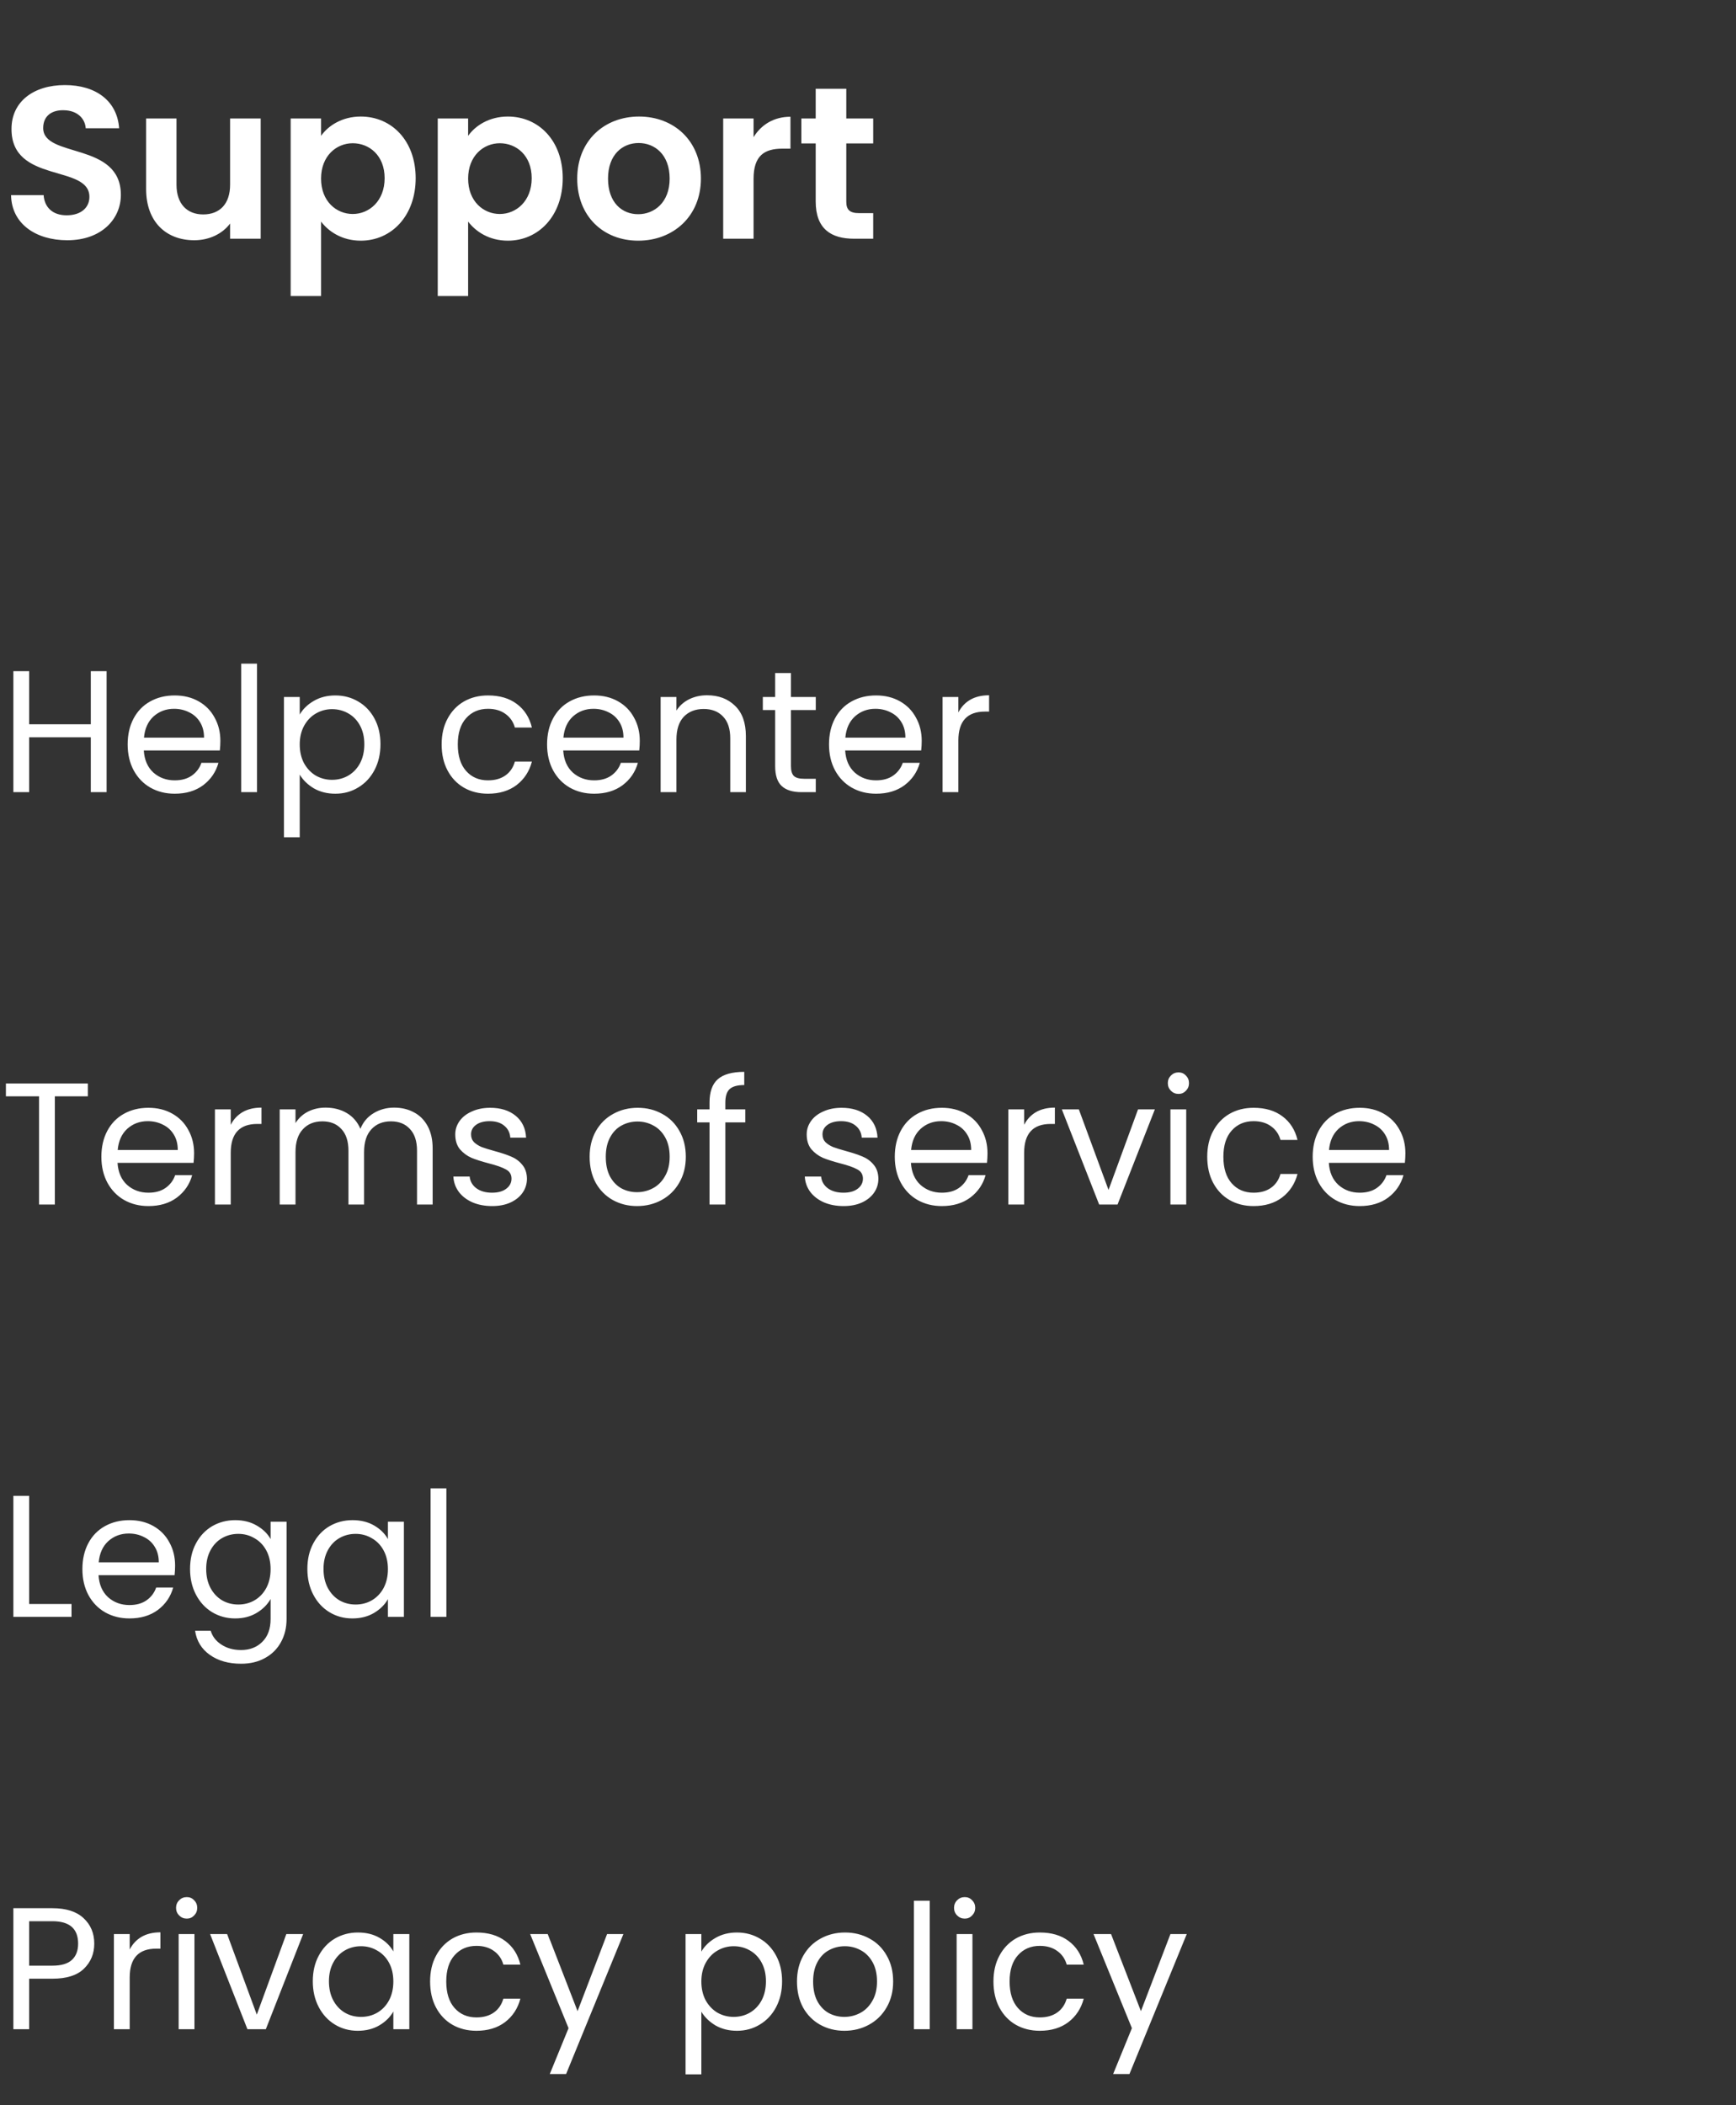 <svg width="160" height="194" viewBox="0 0 160 194" fill="none" xmlns="http://www.w3.org/2000/svg">
<rect x="0" y="0" width="160" height="194" fill="#333333" stroke="none"/>
<g clip-path="url(#clip0_50_1847)">
<path d="M11.14 17.96C11.14 13.04 3.98 14.6 3.98 11.8C3.98 10.66 4.8 10.12 5.9 10.16C7.1 10.18 7.84 10.9 7.9 11.82H10.98C10.8 9.3 8.84 7.84 5.98 7.84C3.1 7.84 1.06 9.36 1.06 11.88C1.04 16.94 8.24 15.12 8.24 18.14C8.24 19.14 7.46 19.84 6.14 19.84C4.84 19.84 4.1 19.1 4.02 17.98H1.02C1.06 20.62 3.3 22.14 6.2 22.14C9.38 22.14 11.14 20.16 11.14 17.96ZM24.027 10.92H21.207V17.02C21.207 18.8 20.247 19.76 18.727 19.76C17.247 19.76 16.267 18.8 16.267 17.02V10.92H13.467V17.42C13.467 20.46 15.328 22.14 17.907 22.14C19.288 22.14 20.508 21.54 21.207 20.6V22H24.027V10.92ZM29.59 12.52V10.92H26.79V27.28H29.59V20.42C30.27 21.32 31.51 22.18 33.25 22.18C36.09 22.18 38.31 19.88 38.31 16.42C38.31 12.96 36.09 10.74 33.25 10.74C31.53 10.74 30.25 11.58 29.59 12.52ZM35.45 16.42C35.45 18.52 34.03 19.72 32.51 19.72C31.01 19.72 29.59 18.56 29.59 16.46C29.59 14.36 31.01 13.2 32.51 13.2C34.03 13.2 35.45 14.32 35.45 16.42ZM43.145 12.52V10.92H40.345V27.28H43.145V20.42C43.825 21.32 45.065 22.18 46.805 22.18C49.645 22.18 51.865 19.88 51.865 16.42C51.865 12.96 49.645 10.74 46.805 10.74C45.085 10.74 43.805 11.58 43.145 12.52ZM49.005 16.42C49.005 18.52 47.585 19.72 46.065 19.72C44.565 19.72 43.145 18.56 43.145 16.46C43.145 14.36 44.565 13.2 46.065 13.2C47.585 13.2 49.005 14.32 49.005 16.42ZM64.6 16.46C64.6 12.96 62.099 10.74 58.9 10.74C55.7 10.74 53.2 12.96 53.2 16.46C53.2 19.94 55.62 22.18 58.819 22.18C62.039 22.18 64.6 19.94 64.6 16.46ZM56.039 16.46C56.039 14.24 57.38 13.18 58.859 13.18C60.34 13.18 61.719 14.24 61.719 16.46C61.719 18.66 60.3 19.74 58.819 19.74C57.319 19.74 56.039 18.66 56.039 16.46ZM69.453 16.48C69.453 14.34 70.453 13.7 72.113 13.7H72.853V10.76C71.313 10.76 70.153 11.5 69.453 12.64V10.92H66.653V22H69.453V16.48ZM75.179 18.56C75.179 21.1 76.599 22 78.719 22H80.479V19.64H79.179C78.299 19.64 77.999 19.32 77.999 18.58V13.22H80.479V10.92H77.999V8.18H75.179V10.92H73.859V13.22H75.179V18.56Z" fill="white"/>
<g clip-path="url(#clip1_50_1847)">
<path d="M9.824 61.848V73H8.368V67.944H2.688V73H1.232V61.848H2.688V66.744H8.368V61.848H9.824ZM20.31 68.28C20.31 68.557 20.294 68.851 20.262 69.16H13.254C13.307 70.024 13.601 70.701 14.134 71.192C14.678 71.672 15.334 71.912 16.102 71.912C16.732 71.912 17.254 71.768 17.67 71.48C18.097 71.181 18.395 70.787 18.566 70.296H20.134C19.899 71.139 19.43 71.827 18.726 72.36C18.022 72.883 17.148 73.144 16.102 73.144C15.27 73.144 14.524 72.957 13.862 72.584C13.211 72.211 12.7 71.683 12.326 71C11.953 70.307 11.766 69.507 11.766 68.6C11.766 67.693 11.947 66.899 12.31 66.216C12.673 65.533 13.18 65.011 13.83 64.648C14.492 64.275 15.249 64.088 16.102 64.088C16.934 64.088 17.67 64.269 18.31 64.632C18.95 64.995 19.441 65.496 19.782 66.136C20.134 66.765 20.31 67.48 20.31 68.28ZM18.806 67.976C18.806 67.421 18.683 66.947 18.438 66.552C18.193 66.147 17.857 65.843 17.43 65.64C17.014 65.427 16.55 65.32 16.038 65.32C15.302 65.32 14.673 65.555 14.15 66.024C13.638 66.493 13.345 67.144 13.27 67.976H18.806ZM23.688 61.16V73H22.232V61.16H23.688ZM27.625 65.848C27.913 65.347 28.34 64.931 28.905 64.6C29.482 64.259 30.148 64.088 30.905 64.088C31.684 64.088 32.388 64.275 33.017 64.648C33.657 65.021 34.159 65.549 34.522 66.232C34.884 66.904 35.066 67.688 35.066 68.584C35.066 69.469 34.884 70.259 34.522 70.952C34.159 71.645 33.657 72.184 33.017 72.568C32.388 72.952 31.684 73.144 30.905 73.144C30.159 73.144 29.497 72.979 28.922 72.648C28.356 72.307 27.924 71.885 27.625 71.384V77.16H26.169V64.232H27.625V65.848ZM33.578 68.584C33.578 67.923 33.444 67.347 33.178 66.856C32.911 66.365 32.548 65.992 32.09 65.736C31.642 65.48 31.145 65.352 30.602 65.352C30.068 65.352 29.572 65.485 29.113 65.752C28.666 66.008 28.303 66.387 28.026 66.888C27.759 67.379 27.625 67.949 27.625 68.6C27.625 69.261 27.759 69.843 28.026 70.344C28.303 70.835 28.666 71.213 29.113 71.48C29.572 71.736 30.068 71.864 30.602 71.864C31.145 71.864 31.642 71.736 32.09 71.48C32.548 71.213 32.911 70.835 33.178 70.344C33.444 69.843 33.578 69.256 33.578 68.584ZM40.704 68.6C40.704 67.693 40.885 66.904 41.248 66.232C41.61 65.549 42.112 65.021 42.752 64.648C43.402 64.275 44.144 64.088 44.976 64.088C46.053 64.088 46.938 64.349 47.632 64.872C48.336 65.395 48.8 66.12 49.024 67.048H47.456C47.306 66.515 47.013 66.093 46.576 65.784C46.149 65.475 45.616 65.32 44.976 65.32C44.144 65.32 43.472 65.608 42.96 66.184C42.448 66.749 42.192 67.555 42.192 68.6C42.192 69.656 42.448 70.472 42.96 71.048C43.472 71.624 44.144 71.912 44.976 71.912C45.616 71.912 46.149 71.763 46.576 71.464C47.002 71.165 47.296 70.739 47.456 70.184H49.024C48.789 71.08 48.32 71.8 47.616 72.344C46.912 72.877 46.032 73.144 44.976 73.144C44.144 73.144 43.402 72.957 42.752 72.584C42.112 72.211 41.61 71.683 41.248 71C40.885 70.317 40.704 69.517 40.704 68.6ZM58.966 68.28C58.966 68.557 58.95 68.851 58.918 69.16H51.91C51.964 70.024 52.257 70.701 52.79 71.192C53.334 71.672 53.99 71.912 54.758 71.912C55.388 71.912 55.91 71.768 56.326 71.48C56.753 71.181 57.052 70.787 57.222 70.296H58.79C58.556 71.139 58.086 71.827 57.382 72.36C56.678 72.883 55.804 73.144 54.758 73.144C53.926 73.144 53.18 72.957 52.518 72.584C51.868 72.211 51.356 71.683 50.982 71C50.609 70.307 50.422 69.507 50.422 68.6C50.422 67.693 50.604 66.899 50.966 66.216C51.329 65.533 51.836 65.011 52.486 64.648C53.148 64.275 53.905 64.088 54.758 64.088C55.59 64.088 56.326 64.269 56.966 64.632C57.606 64.995 58.097 65.496 58.438 66.136C58.79 66.765 58.966 67.48 58.966 68.28ZM57.462 67.976C57.462 67.421 57.34 66.947 57.094 66.552C56.849 66.147 56.513 65.843 56.086 65.64C55.67 65.427 55.206 65.32 54.694 65.32C53.958 65.32 53.329 65.555 52.806 66.024C52.294 66.493 52.001 67.144 51.926 67.976H57.462ZM65.16 64.072C66.227 64.072 67.091 64.397 67.752 65.048C68.414 65.688 68.744 66.616 68.744 67.832V73H67.304V68.04C67.304 67.165 67.086 66.499 66.648 66.04C66.211 65.571 65.614 65.336 64.856 65.336C64.088 65.336 63.475 65.576 63.016 66.056C62.568 66.536 62.344 67.235 62.344 68.152V73H60.888V64.232H62.344V65.48C62.632 65.032 63.022 64.685 63.512 64.44C64.014 64.195 64.563 64.072 65.16 64.072ZM72.899 65.432V70.6C72.899 71.027 72.989 71.331 73.171 71.512C73.352 71.683 73.667 71.768 74.115 71.768H75.187V73H73.875C73.064 73 72.456 72.813 72.051 72.44C71.645 72.067 71.443 71.453 71.443 70.6V65.432H70.307V64.232H71.443V62.024H72.899V64.232H75.187V65.432H72.899ZM84.951 68.28C84.951 68.557 84.935 68.851 84.903 69.16H77.895C77.948 70.024 78.241 70.701 78.775 71.192C79.319 71.672 79.975 71.912 80.743 71.912C81.372 71.912 81.895 71.768 82.311 71.48C82.737 71.181 83.036 70.787 83.207 70.296H84.775C84.54 71.139 84.071 71.827 83.367 72.36C82.663 72.883 81.788 73.144 80.743 73.144C79.911 73.144 79.164 72.957 78.503 72.584C77.852 72.211 77.34 71.683 76.967 71C76.593 70.307 76.407 69.507 76.407 68.6C76.407 67.693 76.588 66.899 76.951 66.216C77.313 65.533 77.82 65.011 78.471 64.648C79.132 64.275 79.889 64.088 80.743 64.088C81.575 64.088 82.311 64.269 82.951 64.632C83.591 64.995 84.081 65.496 84.423 66.136C84.775 66.765 84.951 67.48 84.951 68.28ZM83.447 67.976C83.447 67.421 83.324 66.947 83.079 66.552C82.833 66.147 82.497 65.843 82.071 65.64C81.655 65.427 81.191 65.32 80.679 65.32C79.943 65.32 79.313 65.555 78.791 66.024C78.279 66.493 77.985 67.144 77.911 67.976H83.447ZM88.329 65.656C88.585 65.155 88.947 64.765 89.417 64.488C89.897 64.211 90.478 64.072 91.161 64.072V65.576H90.777C89.145 65.576 88.329 66.461 88.329 68.232V73H86.873V64.232H88.329V65.656Z" fill="white"/>
<path d="M8.096 99.848V101.032H5.056V111H3.6V101.032H0.544V99.848H8.096ZM17.888 106.28C17.888 106.557 17.872 106.851 17.84 107.16H10.832C10.886 108.024 11.179 108.701 11.712 109.192C12.256 109.672 12.912 109.912 13.68 109.912C14.31 109.912 14.832 109.768 15.248 109.48C15.675 109.181 15.974 108.787 16.144 108.296H17.712C17.478 109.139 17.008 109.827 16.304 110.36C15.6 110.883 14.726 111.144 13.68 111.144C12.848 111.144 12.102 110.957 11.44 110.584C10.79 110.211 10.278 109.683 9.904 109C9.531 108.307 9.344 107.507 9.344 106.6C9.344 105.693 9.526 104.899 9.888 104.216C10.251 103.533 10.758 103.011 11.408 102.648C12.07 102.275 12.827 102.088 13.68 102.088C14.512 102.088 15.248 102.269 15.888 102.632C16.528 102.995 17.019 103.496 17.36 104.136C17.712 104.765 17.888 105.48 17.888 106.28ZM16.384 105.976C16.384 105.421 16.262 104.947 16.016 104.552C15.771 104.147 15.435 103.843 15.008 103.64C14.592 103.427 14.128 103.32 13.616 103.32C12.88 103.32 12.251 103.555 11.728 104.024C11.216 104.493 10.923 105.144 10.848 105.976H16.384ZM21.266 103.656C21.522 103.155 21.885 102.765 22.354 102.488C22.834 102.211 23.416 102.072 24.098 102.072V103.576H23.714C22.082 103.576 21.266 104.461 21.266 106.232V111H19.81V102.232H21.266V103.656ZM36.323 102.072C37.005 102.072 37.614 102.216 38.147 102.504C38.68 102.781 39.102 103.203 39.411 103.768C39.72 104.333 39.875 105.021 39.875 105.832V111H38.435V106.04C38.435 105.165 38.216 104.499 37.779 104.04C37.352 103.571 36.771 103.336 36.035 103.336C35.278 103.336 34.675 103.581 34.227 104.072C33.779 104.552 33.555 105.251 33.555 106.168V111H32.115V106.04C32.115 105.165 31.896 104.499 31.459 104.04C31.032 103.571 30.451 103.336 29.715 103.336C28.957 103.336 28.355 103.581 27.907 104.072C27.459 104.552 27.235 105.251 27.235 106.168V111H25.779V102.232H27.235V103.496C27.523 103.037 27.907 102.685 28.387 102.44C28.878 102.195 29.416 102.072 30.003 102.072C30.739 102.072 31.39 102.237 31.955 102.568C32.52 102.899 32.941 103.384 33.219 104.024C33.464 103.405 33.87 102.925 34.435 102.584C35 102.243 35.63 102.072 36.323 102.072ZM45.367 111.144C44.695 111.144 44.093 111.032 43.559 110.808C43.026 110.573 42.605 110.253 42.295 109.848C41.986 109.432 41.815 108.957 41.783 108.424H43.287C43.33 108.861 43.533 109.219 43.895 109.496C44.269 109.773 44.754 109.912 45.351 109.912C45.906 109.912 46.343 109.789 46.663 109.544C46.983 109.299 47.143 108.989 47.143 108.616C47.143 108.232 46.973 107.949 46.631 107.768C46.29 107.576 45.762 107.389 45.047 107.208C44.397 107.037 43.863 106.867 43.447 106.696C43.042 106.515 42.69 106.253 42.391 105.912C42.103 105.56 41.959 105.101 41.959 104.536C41.959 104.088 42.093 103.677 42.359 103.304C42.626 102.931 43.005 102.637 43.495 102.424C43.986 102.2 44.546 102.088 45.175 102.088C46.146 102.088 46.93 102.333 47.527 102.824C48.125 103.315 48.445 103.987 48.487 104.84H47.031C46.999 104.381 46.813 104.013 46.471 103.736C46.141 103.459 45.693 103.32 45.127 103.32C44.605 103.32 44.189 103.432 43.879 103.656C43.57 103.88 43.415 104.173 43.415 104.536C43.415 104.824 43.506 105.064 43.687 105.256C43.879 105.437 44.114 105.587 44.391 105.704C44.679 105.811 45.074 105.933 45.575 106.072C46.205 106.243 46.717 106.413 47.111 106.584C47.506 106.744 47.842 106.989 48.119 107.32C48.407 107.651 48.557 108.083 48.567 108.616C48.567 109.096 48.434 109.528 48.167 109.912C47.901 110.296 47.522 110.6 47.031 110.824C46.551 111.037 45.997 111.144 45.367 111.144ZM58.712 111.144C57.891 111.144 57.144 110.957 56.472 110.584C55.811 110.211 55.288 109.683 54.904 109C54.531 108.307 54.344 107.507 54.344 106.6C54.344 105.704 54.536 104.915 54.92 104.232C55.315 103.539 55.848 103.011 56.52 102.648C57.192 102.275 57.944 102.088 58.776 102.088C59.608 102.088 60.36 102.275 61.032 102.648C61.704 103.011 62.232 103.533 62.616 104.216C63.011 104.899 63.208 105.693 63.208 106.6C63.208 107.507 63.006 108.307 62.6 109C62.206 109.683 61.667 110.211 60.984 110.584C60.302 110.957 59.544 111.144 58.712 111.144ZM58.712 109.864C59.235 109.864 59.726 109.741 60.184 109.496C60.643 109.251 61.011 108.883 61.288 108.392C61.576 107.901 61.72 107.304 61.72 106.6C61.72 105.896 61.582 105.299 61.304 104.808C61.027 104.317 60.664 103.955 60.216 103.72C59.768 103.475 59.283 103.352 58.76 103.352C58.227 103.352 57.736 103.475 57.288 103.72C56.851 103.955 56.499 104.317 56.232 104.808C55.966 105.299 55.832 105.896 55.832 106.6C55.832 107.315 55.96 107.917 56.216 108.408C56.483 108.899 56.835 109.267 57.272 109.512C57.71 109.747 58.19 109.864 58.712 109.864ZM68.691 103.432H66.851V111H65.395V103.432H64.259V102.232H65.395V101.608C65.395 100.627 65.645 99.912 66.147 99.464C66.659 99.005 67.475 98.776 68.595 98.776V99.992C67.955 99.992 67.501 100.12 67.235 100.376C66.979 100.621 66.851 101.032 66.851 101.608V102.232H68.691V103.432ZM77.758 111.144C77.086 111.144 76.483 111.032 75.95 110.808C75.416 110.573 74.995 110.253 74.686 109.848C74.376 109.432 74.206 108.957 74.174 108.424H75.678C75.721 108.861 75.923 109.219 76.286 109.496C76.659 109.773 77.144 109.912 77.742 109.912C78.296 109.912 78.734 109.789 79.054 109.544C79.374 109.299 79.534 108.989 79.534 108.616C79.534 108.232 79.363 107.949 79.022 107.768C78.68 107.576 78.153 107.389 77.438 107.208C76.787 107.037 76.254 106.867 75.838 106.696C75.433 106.515 75.081 106.253 74.782 105.912C74.494 105.56 74.35 105.101 74.35 104.536C74.35 104.088 74.483 103.677 74.75 103.304C75.016 102.931 75.395 102.637 75.886 102.424C76.376 102.2 76.936 102.088 77.566 102.088C78.537 102.088 79.32 102.333 79.918 102.824C80.515 103.315 80.835 103.987 80.878 104.84H79.422C79.39 104.381 79.203 104.013 78.862 103.736C78.531 103.459 78.083 103.32 77.518 103.32C76.995 103.32 76.579 103.432 76.27 103.656C75.96 103.88 75.806 104.173 75.806 104.536C75.806 104.824 75.897 105.064 76.078 105.256C76.27 105.437 76.504 105.587 76.782 105.704C77.07 105.811 77.465 105.933 77.966 106.072C78.595 106.243 79.107 106.413 79.502 106.584C79.897 106.744 80.233 106.989 80.51 107.32C80.798 107.651 80.947 108.083 80.958 108.616C80.958 109.096 80.825 109.528 80.558 109.912C80.291 110.296 79.912 110.6 79.422 110.824C78.942 111.037 78.387 111.144 77.758 111.144ZM91.013 106.28C91.013 106.557 90.997 106.851 90.965 107.16H83.957C84.011 108.024 84.304 108.701 84.837 109.192C85.381 109.672 86.037 109.912 86.805 109.912C87.435 109.912 87.957 109.768 88.373 109.48C88.8 109.181 89.099 108.787 89.269 108.296H90.837C90.603 109.139 90.133 109.827 89.429 110.36C88.725 110.883 87.851 111.144 86.805 111.144C85.973 111.144 85.227 110.957 84.565 110.584C83.915 110.211 83.403 109.683 83.029 109C82.656 108.307 82.469 107.507 82.469 106.6C82.469 105.693 82.651 104.899 83.013 104.216C83.376 103.533 83.883 103.011 84.533 102.648C85.195 102.275 85.952 102.088 86.805 102.088C87.637 102.088 88.373 102.269 89.013 102.632C89.653 102.995 90.144 103.496 90.485 104.136C90.837 104.765 91.013 105.48 91.013 106.28ZM89.509 105.976C89.509 105.421 89.387 104.947 89.141 104.552C88.896 104.147 88.56 103.843 88.133 103.64C87.717 103.427 87.253 103.32 86.741 103.32C86.005 103.32 85.376 103.555 84.853 104.024C84.341 104.493 84.048 105.144 83.973 105.976H89.509ZM94.391 103.656C94.647 103.155 95.01 102.765 95.479 102.488C95.959 102.211 96.54 102.072 97.223 102.072V103.576H96.839C95.207 103.576 94.391 104.461 94.391 106.232V111H92.935V102.232H94.391V103.656ZM102.168 109.656L104.888 102.232H106.44L103 111H101.304L97.864 102.232H99.432L102.168 109.656ZM108.625 100.808C108.347 100.808 108.113 100.712 107.921 100.52C107.729 100.328 107.633 100.093 107.633 99.816C107.633 99.539 107.729 99.304 107.921 99.112C108.113 98.92 108.347 98.824 108.625 98.824C108.891 98.824 109.115 98.92 109.297 99.112C109.489 99.304 109.585 99.539 109.585 99.816C109.585 100.093 109.489 100.328 109.297 100.52C109.115 100.712 108.891 100.808 108.625 100.808ZM109.329 102.232V111H107.873V102.232H109.329ZM111.266 106.6C111.266 105.693 111.447 104.904 111.81 104.232C112.173 103.549 112.674 103.021 113.314 102.648C113.965 102.275 114.706 102.088 115.538 102.088C116.615 102.088 117.501 102.349 118.194 102.872C118.898 103.395 119.362 104.12 119.586 105.048H118.018C117.869 104.515 117.575 104.093 117.138 103.784C116.711 103.475 116.178 103.32 115.538 103.32C114.706 103.32 114.034 103.608 113.522 104.184C113.01 104.749 112.754 105.555 112.754 106.6C112.754 107.656 113.01 108.472 113.522 109.048C114.034 109.624 114.706 109.912 115.538 109.912C116.178 109.912 116.711 109.763 117.138 109.464C117.565 109.165 117.858 108.739 118.018 108.184H119.586C119.351 109.08 118.882 109.8 118.178 110.344C117.474 110.877 116.594 111.144 115.538 111.144C114.706 111.144 113.965 110.957 113.314 110.584C112.674 110.211 112.173 109.683 111.81 109C111.447 108.317 111.266 107.517 111.266 106.6ZM129.529 106.28C129.529 106.557 129.513 106.851 129.481 107.16H122.473C122.526 108.024 122.82 108.701 123.353 109.192C123.897 109.672 124.553 109.912 125.321 109.912C125.95 109.912 126.473 109.768 126.889 109.48C127.316 109.181 127.614 108.787 127.785 108.296H129.353C129.118 109.139 128.649 109.827 127.945 110.36C127.241 110.883 126.366 111.144 125.321 111.144C124.489 111.144 123.742 110.957 123.081 110.584C122.43 110.211 121.918 109.683 121.545 109C121.172 108.307 120.985 107.507 120.985 106.6C120.985 105.693 121.166 104.899 121.529 104.216C121.892 103.533 122.398 103.011 123.049 102.648C123.71 102.275 124.468 102.088 125.321 102.088C126.153 102.088 126.889 102.269 127.529 102.632C128.169 102.995 128.66 103.496 129.001 104.136C129.353 104.765 129.529 105.48 129.529 106.28ZM128.025 105.976C128.025 105.421 127.902 104.947 127.657 104.552C127.412 104.147 127.076 103.843 126.649 103.64C126.233 103.427 125.769 103.32 125.257 103.32C124.521 103.32 123.892 103.555 123.369 104.024C122.857 104.493 122.564 105.144 122.489 105.976H128.025Z" fill="white"/>
<path d="M2.688 147.816H6.592V149H1.232V137.848H2.688V147.816ZM16.138 144.28C16.138 144.557 16.122 144.851 16.09 145.16H9.082C9.136 146.024 9.429 146.701 9.962 147.192C10.506 147.672 11.162 147.912 11.93 147.912C12.56 147.912 13.082 147.768 13.498 147.48C13.925 147.181 14.224 146.787 14.394 146.296H15.962C15.728 147.139 15.258 147.827 14.554 148.36C13.85 148.883 12.976 149.144 11.93 149.144C11.098 149.144 10.352 148.957 9.69 148.584C9.04 148.211 8.528 147.683 8.154 147C7.781 146.307 7.594 145.507 7.594 144.6C7.594 143.693 7.776 142.899 8.138 142.216C8.501 141.533 9.008 141.011 9.658 140.648C10.32 140.275 11.077 140.088 11.93 140.088C12.762 140.088 13.498 140.269 14.138 140.632C14.778 140.995 15.269 141.496 15.61 142.136C15.962 142.765 16.138 143.48 16.138 144.28ZM14.634 143.976C14.634 143.421 14.512 142.947 14.266 142.552C14.021 142.147 13.685 141.843 13.258 141.64C12.842 141.427 12.378 141.32 11.866 141.32C11.13 141.32 10.501 141.555 9.978 142.024C9.466 142.493 9.173 143.144 9.098 143.976H14.634ZM21.676 140.088C22.433 140.088 23.095 140.253 23.66 140.584C24.236 140.915 24.663 141.331 24.94 141.832V140.232H26.412V149.192C26.412 149.992 26.241 150.701 25.9 151.32C25.559 151.949 25.068 152.44 24.428 152.792C23.799 153.144 23.063 153.32 22.22 153.32C21.068 153.32 20.108 153.048 19.34 152.504C18.572 151.96 18.119 151.219 17.98 150.28H19.42C19.58 150.813 19.911 151.24 20.412 151.56C20.913 151.891 21.516 152.056 22.22 152.056C23.02 152.056 23.671 151.805 24.172 151.304C24.684 150.803 24.94 150.099 24.94 149.192V147.352C24.652 147.864 24.226 148.291 23.66 148.632C23.095 148.973 22.433 149.144 21.676 149.144C20.898 149.144 20.188 148.952 19.548 148.568C18.919 148.184 18.423 147.645 18.06 146.952C17.698 146.259 17.516 145.469 17.516 144.584C17.516 143.688 17.698 142.904 18.06 142.232C18.423 141.549 18.919 141.021 19.548 140.648C20.188 140.275 20.898 140.088 21.676 140.088ZM24.94 144.6C24.94 143.939 24.807 143.363 24.54 142.872C24.273 142.381 23.911 142.008 23.452 141.752C23.004 141.485 22.508 141.352 21.964 141.352C21.42 141.352 20.924 141.48 20.476 141.736C20.028 141.992 19.671 142.365 19.404 142.856C19.137 143.347 19.004 143.923 19.004 144.584C19.004 145.256 19.137 145.843 19.404 146.344C19.671 146.835 20.028 147.213 20.476 147.48C20.924 147.736 21.42 147.864 21.964 147.864C22.508 147.864 23.004 147.736 23.452 147.48C23.911 147.213 24.273 146.835 24.54 146.344C24.807 145.843 24.94 145.261 24.94 144.6ZM28.329 144.584C28.329 143.688 28.51 142.904 28.873 142.232C29.235 141.549 29.731 141.021 30.361 140.648C31.001 140.275 31.71 140.088 32.489 140.088C33.257 140.088 33.923 140.253 34.489 140.584C35.054 140.915 35.475 141.331 35.753 141.832V140.232H37.225V149H35.753V147.368C35.465 147.88 35.033 148.307 34.457 148.648C33.891 148.979 33.23 149.144 32.473 149.144C31.694 149.144 30.99 148.952 30.361 148.568C29.731 148.184 29.235 147.645 28.873 146.952C28.51 146.259 28.329 145.469 28.329 144.584ZM35.753 144.6C35.753 143.939 35.619 143.363 35.353 142.872C35.086 142.381 34.723 142.008 34.265 141.752C33.817 141.485 33.321 141.352 32.777 141.352C32.233 141.352 31.737 141.48 31.289 141.736C30.841 141.992 30.483 142.365 30.217 142.856C29.95 143.347 29.817 143.923 29.817 144.584C29.817 145.256 29.95 145.843 30.217 146.344C30.483 146.835 30.841 147.213 31.289 147.48C31.737 147.736 32.233 147.864 32.777 147.864C33.321 147.864 33.817 147.736 34.265 147.48C34.723 147.213 35.086 146.835 35.353 146.344C35.619 145.843 35.753 145.261 35.753 144.6ZM41.141 137.16V149H39.685V137.16H41.141Z" fill="white"/>
<path d="M8.688 179.112C8.688 180.04 8.368 180.813 7.728 181.432C7.099 182.04 6.133 182.344 4.832 182.344H2.688V187H1.232V175.848H4.832C6.091 175.848 7.045 176.152 7.696 176.76C8.357 177.368 8.688 178.152 8.688 179.112ZM4.832 181.144C5.643 181.144 6.24 180.968 6.624 180.616C7.008 180.264 7.2 179.763 7.2 179.112C7.2 177.736 6.411 177.048 4.832 177.048H2.688V181.144H4.832ZM11.954 179.656C12.21 179.155 12.572 178.765 13.042 178.488C13.522 178.211 14.103 178.072 14.786 178.072V179.576H14.402C12.77 179.576 11.954 180.461 11.954 182.232V187H10.498V178.232H11.954V179.656ZM17.218 176.808C16.941 176.808 16.706 176.712 16.514 176.52C16.322 176.328 16.226 176.093 16.226 175.816C16.226 175.539 16.322 175.304 16.514 175.112C16.706 174.92 16.941 174.824 17.218 174.824C17.485 174.824 17.709 174.92 17.89 175.112C18.082 175.304 18.178 175.539 18.178 175.816C18.178 176.093 18.082 176.328 17.89 176.52C17.709 176.712 17.485 176.808 17.218 176.808ZM17.922 178.232V187H16.466V178.232H17.922ZM23.668 185.656L26.388 178.232H27.94L24.5 187H22.804L19.364 178.232H20.932L23.668 185.656ZM28.829 182.584C28.829 181.688 29.01 180.904 29.373 180.232C29.735 179.549 30.231 179.021 30.861 178.648C31.501 178.275 32.21 178.088 32.989 178.088C33.757 178.088 34.423 178.253 34.989 178.584C35.554 178.915 35.975 179.331 36.253 179.832V178.232H37.725V187H36.253V185.368C35.965 185.88 35.533 186.307 34.957 186.648C34.391 186.979 33.73 187.144 32.973 187.144C32.194 187.144 31.49 186.952 30.861 186.568C30.231 186.184 29.735 185.645 29.373 184.952C29.01 184.259 28.829 183.469 28.829 182.584ZM36.253 182.6C36.253 181.939 36.119 181.363 35.853 180.872C35.586 180.381 35.223 180.008 34.765 179.752C34.317 179.485 33.821 179.352 33.277 179.352C32.733 179.352 32.237 179.48 31.789 179.736C31.341 179.992 30.983 180.365 30.717 180.856C30.45 181.347 30.317 181.923 30.317 182.584C30.317 183.256 30.45 183.843 30.717 184.344C30.983 184.835 31.341 185.213 31.789 185.48C32.237 185.736 32.733 185.864 33.277 185.864C33.821 185.864 34.317 185.736 34.765 185.48C35.223 185.213 35.586 184.835 35.853 184.344C36.119 183.843 36.253 183.261 36.253 182.6ZM39.641 182.6C39.641 181.693 39.822 180.904 40.185 180.232C40.548 179.549 41.049 179.021 41.689 178.648C42.34 178.275 43.081 178.088 43.913 178.088C44.99 178.088 45.876 178.349 46.569 178.872C47.273 179.395 47.737 180.12 47.961 181.048H46.393C46.244 180.515 45.95 180.093 45.513 179.784C45.087 179.475 44.553 179.32 43.913 179.32C43.081 179.32 42.409 179.608 41.897 180.184C41.385 180.749 41.129 181.555 41.129 182.6C41.129 183.656 41.385 184.472 41.897 185.048C42.409 185.624 43.081 185.912 43.913 185.912C44.553 185.912 45.087 185.763 45.513 185.464C45.94 185.165 46.233 184.739 46.393 184.184H47.961C47.727 185.08 47.257 185.8 46.553 186.344C45.849 186.877 44.969 187.144 43.913 187.144C43.081 187.144 42.34 186.957 41.689 186.584C41.049 186.211 40.548 185.683 40.185 185C39.822 184.317 39.641 183.517 39.641 182.6ZM57.456 178.232L52.176 191.128H50.672L52.4 186.904L48.864 178.232H50.48L53.232 185.336L55.952 178.232H57.456ZM64.641 179.848C64.929 179.347 65.356 178.931 65.921 178.6C66.497 178.259 67.164 178.088 67.921 178.088C68.7 178.088 69.404 178.275 70.033 178.648C70.673 179.021 71.174 179.549 71.537 180.232C71.9 180.904 72.081 181.688 72.081 182.584C72.081 183.469 71.9 184.259 71.537 184.952C71.174 185.645 70.673 186.184 70.033 186.568C69.404 186.952 68.7 187.144 67.921 187.144C67.174 187.144 66.513 186.979 65.937 186.648C65.372 186.307 64.94 185.885 64.641 185.384V191.16H63.185V178.232H64.641V179.848ZM70.593 182.584C70.593 181.923 70.46 181.347 70.193 180.856C69.927 180.365 69.564 179.992 69.105 179.736C68.657 179.48 68.161 179.352 67.617 179.352C67.084 179.352 66.588 179.485 66.129 179.752C65.681 180.008 65.319 180.387 65.041 180.888C64.775 181.379 64.641 181.949 64.641 182.6C64.641 183.261 64.775 183.843 65.041 184.344C65.319 184.835 65.681 185.213 66.129 185.48C66.588 185.736 67.084 185.864 67.617 185.864C68.161 185.864 68.657 185.736 69.105 185.48C69.564 185.213 69.927 184.835 70.193 184.344C70.46 183.843 70.593 183.256 70.593 182.584ZM77.822 187.144C77 187.144 76.254 186.957 75.582 186.584C74.92 186.211 74.398 185.683 74.014 185C73.64 184.307 73.454 183.507 73.454 182.6C73.454 181.704 73.646 180.915 74.03 180.232C74.424 179.539 74.958 179.011 75.63 178.648C76.302 178.275 77.054 178.088 77.886 178.088C78.718 178.088 79.47 178.275 80.142 178.648C80.814 179.011 81.342 179.533 81.726 180.216C82.12 180.899 82.318 181.693 82.318 182.6C82.318 183.507 82.115 184.307 81.71 185C81.315 185.683 80.776 186.211 80.094 186.584C79.411 186.957 78.654 187.144 77.822 187.144ZM77.822 185.864C78.344 185.864 78.835 185.741 79.294 185.496C79.752 185.251 80.12 184.883 80.398 184.392C80.686 183.901 80.83 183.304 80.83 182.6C80.83 181.896 80.691 181.299 80.414 180.808C80.136 180.317 79.774 179.955 79.326 179.72C78.878 179.475 78.392 179.352 77.87 179.352C77.336 179.352 76.846 179.475 76.398 179.72C75.96 179.955 75.608 180.317 75.342 180.808C75.075 181.299 74.942 181.896 74.942 182.6C74.942 183.315 75.07 183.917 75.326 184.408C75.592 184.899 75.944 185.267 76.382 185.512C76.819 185.747 77.299 185.864 77.822 185.864ZM85.688 175.16V187H84.232V175.16H85.688ZM88.921 176.808C88.644 176.808 88.409 176.712 88.218 176.52C88.025 176.328 87.93 176.093 87.93 175.816C87.93 175.539 88.025 175.304 88.218 175.112C88.409 174.92 88.644 174.824 88.921 174.824C89.188 174.824 89.412 174.92 89.594 175.112C89.785 175.304 89.882 175.539 89.882 175.816C89.882 176.093 89.785 176.328 89.594 176.52C89.412 176.712 89.188 176.808 88.921 176.808ZM89.626 178.232V187H88.169V178.232H89.626ZM91.563 182.6C91.563 181.693 91.744 180.904 92.107 180.232C92.47 179.549 92.971 179.021 93.611 178.648C94.262 178.275 95.003 178.088 95.835 178.088C96.912 178.088 97.798 178.349 98.491 178.872C99.195 179.395 99.659 180.12 99.883 181.048H98.315C98.166 180.515 97.872 180.093 97.435 179.784C97.008 179.475 96.475 179.32 95.835 179.32C95.003 179.32 94.331 179.608 93.819 180.184C93.307 180.749 93.051 181.555 93.051 182.6C93.051 183.656 93.307 184.472 93.819 185.048C94.331 185.624 95.003 185.912 95.835 185.912C96.475 185.912 97.008 185.763 97.435 185.464C97.862 185.165 98.155 184.739 98.315 184.184H99.883C99.648 185.08 99.179 185.8 98.475 186.344C97.771 186.877 96.891 187.144 95.835 187.144C95.003 187.144 94.262 186.957 93.611 186.584C92.971 186.211 92.47 185.683 92.107 185C91.744 184.317 91.563 183.517 91.563 182.6ZM109.378 178.232L104.098 191.128H102.594L104.322 186.904L100.786 178.232H102.402L105.154 185.336L107.874 178.232H109.378Z" fill="white"/>
</g>
</g>
<defs>
<clipPath id="clip0_50_1847">
<rect width="160" height="194" fill="white"/>
</clipPath>
<clipPath id="clip1_50_1847">
<rect width="160" height="140" fill="white" transform="translate(0 54)"/>
</clipPath>
</defs>
</svg>
